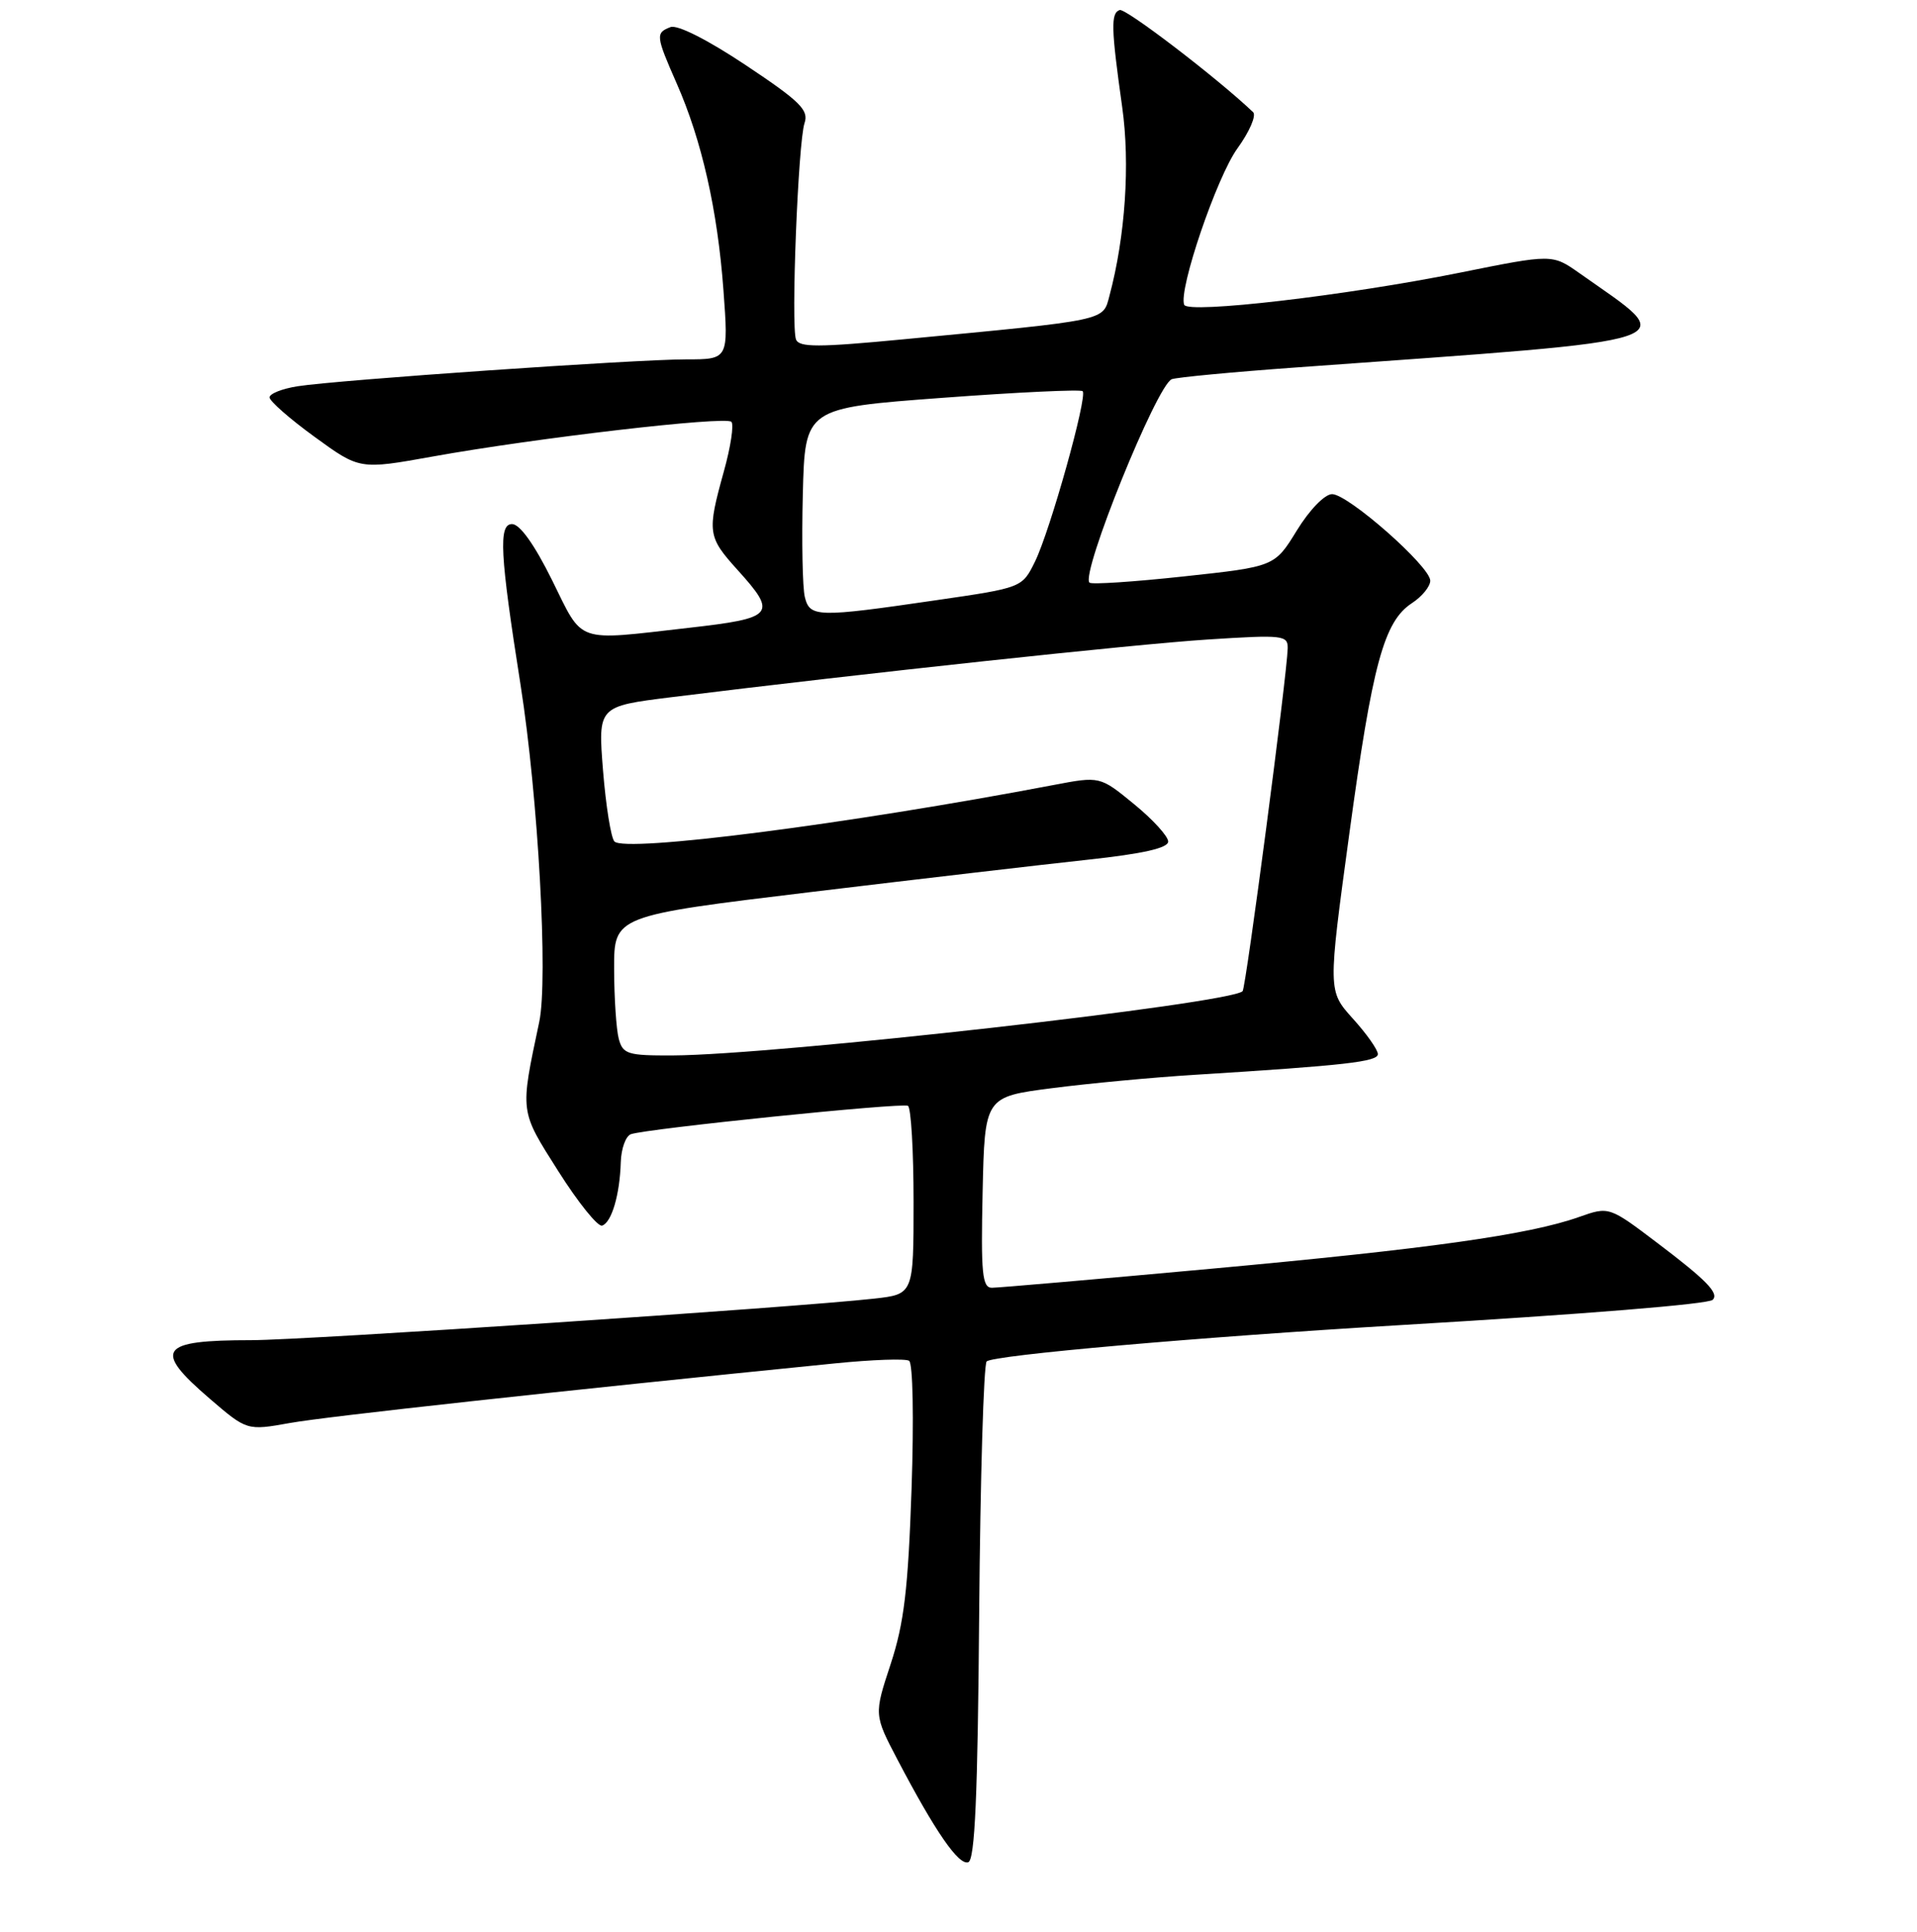 <?xml version="1.0" encoding="UTF-8" standalone="no"?>
<!DOCTYPE svg PUBLIC "-//W3C//DTD SVG 1.1//EN" "http://www.w3.org/Graphics/SVG/1.1/DTD/svg11.dtd" >
<svg xmlns="http://www.w3.org/2000/svg" xmlns:xlink="http://www.w3.org/1999/xlink" version="1.1" viewBox="0 0 256 258">
 <g >
 <path fill="currentColor"
d=" M 130.76 215.45 C 130.91 197.37 131.36 182.24 131.76 181.84 C 132.61 181.00 160.01 178.59 187.00 176.99 C 211.66 175.53 228.14 174.19 228.72 173.61 C 229.60 172.74 227.91 171.00 221.37 166.05 C 214.88 161.13 214.88 161.13 210.86 162.55 C 204.13 164.93 190.78 166.80 161.74 169.46 C 146.47 170.86 133.29 172.00 132.46 172.00 C 131.17 172.00 130.98 170.10 131.22 159.25 C 131.50 146.50 131.50 146.50 140.50 145.34 C 145.45 144.70 154.00 143.90 159.50 143.56 C 179.69 142.30 184.00 141.81 184.00 140.79 C 184.00 140.21 182.50 138.08 180.66 136.05 C 177.33 132.35 177.33 132.35 180.18 111.43 C 183.28 88.66 184.81 83.01 188.55 80.56 C 189.90 79.68 191.00 78.33 191.00 77.56 C 191.00 75.66 180.03 66.00 177.89 66.00 C 176.91 66.00 174.88 68.09 173.19 70.84 C 170.22 75.68 170.22 75.68 158.09 76.99 C 151.43 77.71 145.75 78.09 145.49 77.82 C 144.29 76.63 154.49 51.41 156.48 50.65 C 157.13 50.40 164.60 49.69 173.08 49.08 C 226.79 45.20 224.39 46.00 210.90 36.47 C 207.29 33.93 207.29 33.93 194.90 36.43 C 179.74 39.48 158.64 41.94 158.14 40.71 C 157.34 38.76 162.49 23.62 165.25 19.82 C 166.86 17.59 167.80 15.42 167.34 14.98 C 162.60 10.46 150.32 1.06 149.52 1.34 C 148.32 1.76 148.38 3.77 149.86 14.30 C 150.93 21.88 150.28 31.57 148.16 39.50 C 147.26 42.89 148.13 42.70 120.65 45.32 C 109.27 46.41 106.71 46.41 106.30 45.34 C 105.61 43.55 106.58 18.99 107.44 16.44 C 108.03 14.70 106.85 13.54 99.60 8.71 C 94.50 5.31 90.46 3.27 89.54 3.62 C 87.53 4.39 87.57 4.78 90.36 11.13 C 93.72 18.75 95.82 28.05 96.61 38.75 C 97.29 48.00 97.29 48.00 91.62 48.00 C 84.85 48.00 45.08 50.75 39.75 51.59 C 37.69 51.91 36.00 52.58 36.00 53.08 C 36.00 53.57 38.71 55.95 42.01 58.35 C 48.03 62.73 48.03 62.73 57.76 60.98 C 71.46 58.51 96.89 55.55 97.67 56.34 C 98.03 56.70 97.58 59.69 96.66 62.98 C 94.41 71.10 94.49 71.69 98.50 76.13 C 103.85 82.05 103.42 82.56 91.96 83.86 C 76.68 85.60 77.95 86.04 73.73 77.50 C 71.37 72.73 69.42 70.00 68.38 70.00 C 66.55 70.00 66.76 73.99 69.52 91.50 C 71.87 106.45 73.22 130.79 72.01 136.50 C 69.43 148.71 69.37 148.24 74.57 156.45 C 77.21 160.62 79.84 163.89 80.41 163.70 C 81.68 163.27 82.77 159.58 82.90 155.22 C 82.96 153.41 83.56 151.74 84.25 151.49 C 86.34 150.75 120.45 147.25 121.25 147.70 C 121.66 147.93 122.00 153.68 122.00 160.49 C 122.00 172.86 122.00 172.86 116.75 173.45 C 106.24 174.63 40.78 179.00 33.57 179.00 C 21.28 179.00 20.38 180.25 27.99 186.80 C 32.98 191.09 32.98 191.09 38.74 190.06 C 43.59 189.19 74.11 185.85 111.50 182.10 C 116.45 181.60 120.90 181.44 121.40 181.75 C 121.91 182.06 122.05 189.49 121.73 198.90 C 121.27 212.29 120.73 216.81 118.94 222.26 C 116.71 229.03 116.71 229.03 119.87 235.06 C 124.89 244.63 128.01 249.16 129.30 248.73 C 130.19 248.44 130.57 239.88 130.76 215.45 Z  M 82.63 138.75 C 82.30 137.51 82.02 133.31 82.01 129.41 C 82.00 122.32 82.00 122.32 108.25 119.15 C 122.69 117.41 139.34 115.47 145.25 114.83 C 152.65 114.03 156.00 113.27 156.00 112.40 C 156.00 111.70 153.95 109.45 151.44 107.40 C 146.89 103.67 146.89 103.67 140.69 104.85 C 113.23 110.08 83.46 113.90 82.05 112.39 C 81.59 111.90 80.91 107.64 80.53 102.92 C 79.85 94.34 79.85 94.34 89.67 93.12 C 115.22 89.95 151.56 86.04 161.25 85.42 C 171.37 84.77 172.00 84.84 171.96 86.61 C 171.88 90.13 166.38 131.96 165.94 132.39 C 164.24 134.06 103.51 140.91 89.87 140.97 C 83.82 141.00 83.18 140.80 82.63 138.75 Z  M 107.48 79.75 C 107.17 78.51 107.05 72.33 107.21 66.00 C 107.50 54.50 107.50 54.50 125.80 53.14 C 135.87 52.39 144.32 51.99 144.58 52.25 C 145.26 52.93 140.25 70.85 138.22 75.00 C 136.50 78.50 136.50 78.50 125.00 80.17 C 109.12 82.49 108.15 82.46 107.48 79.75 Z "/>
</g>
</svg>